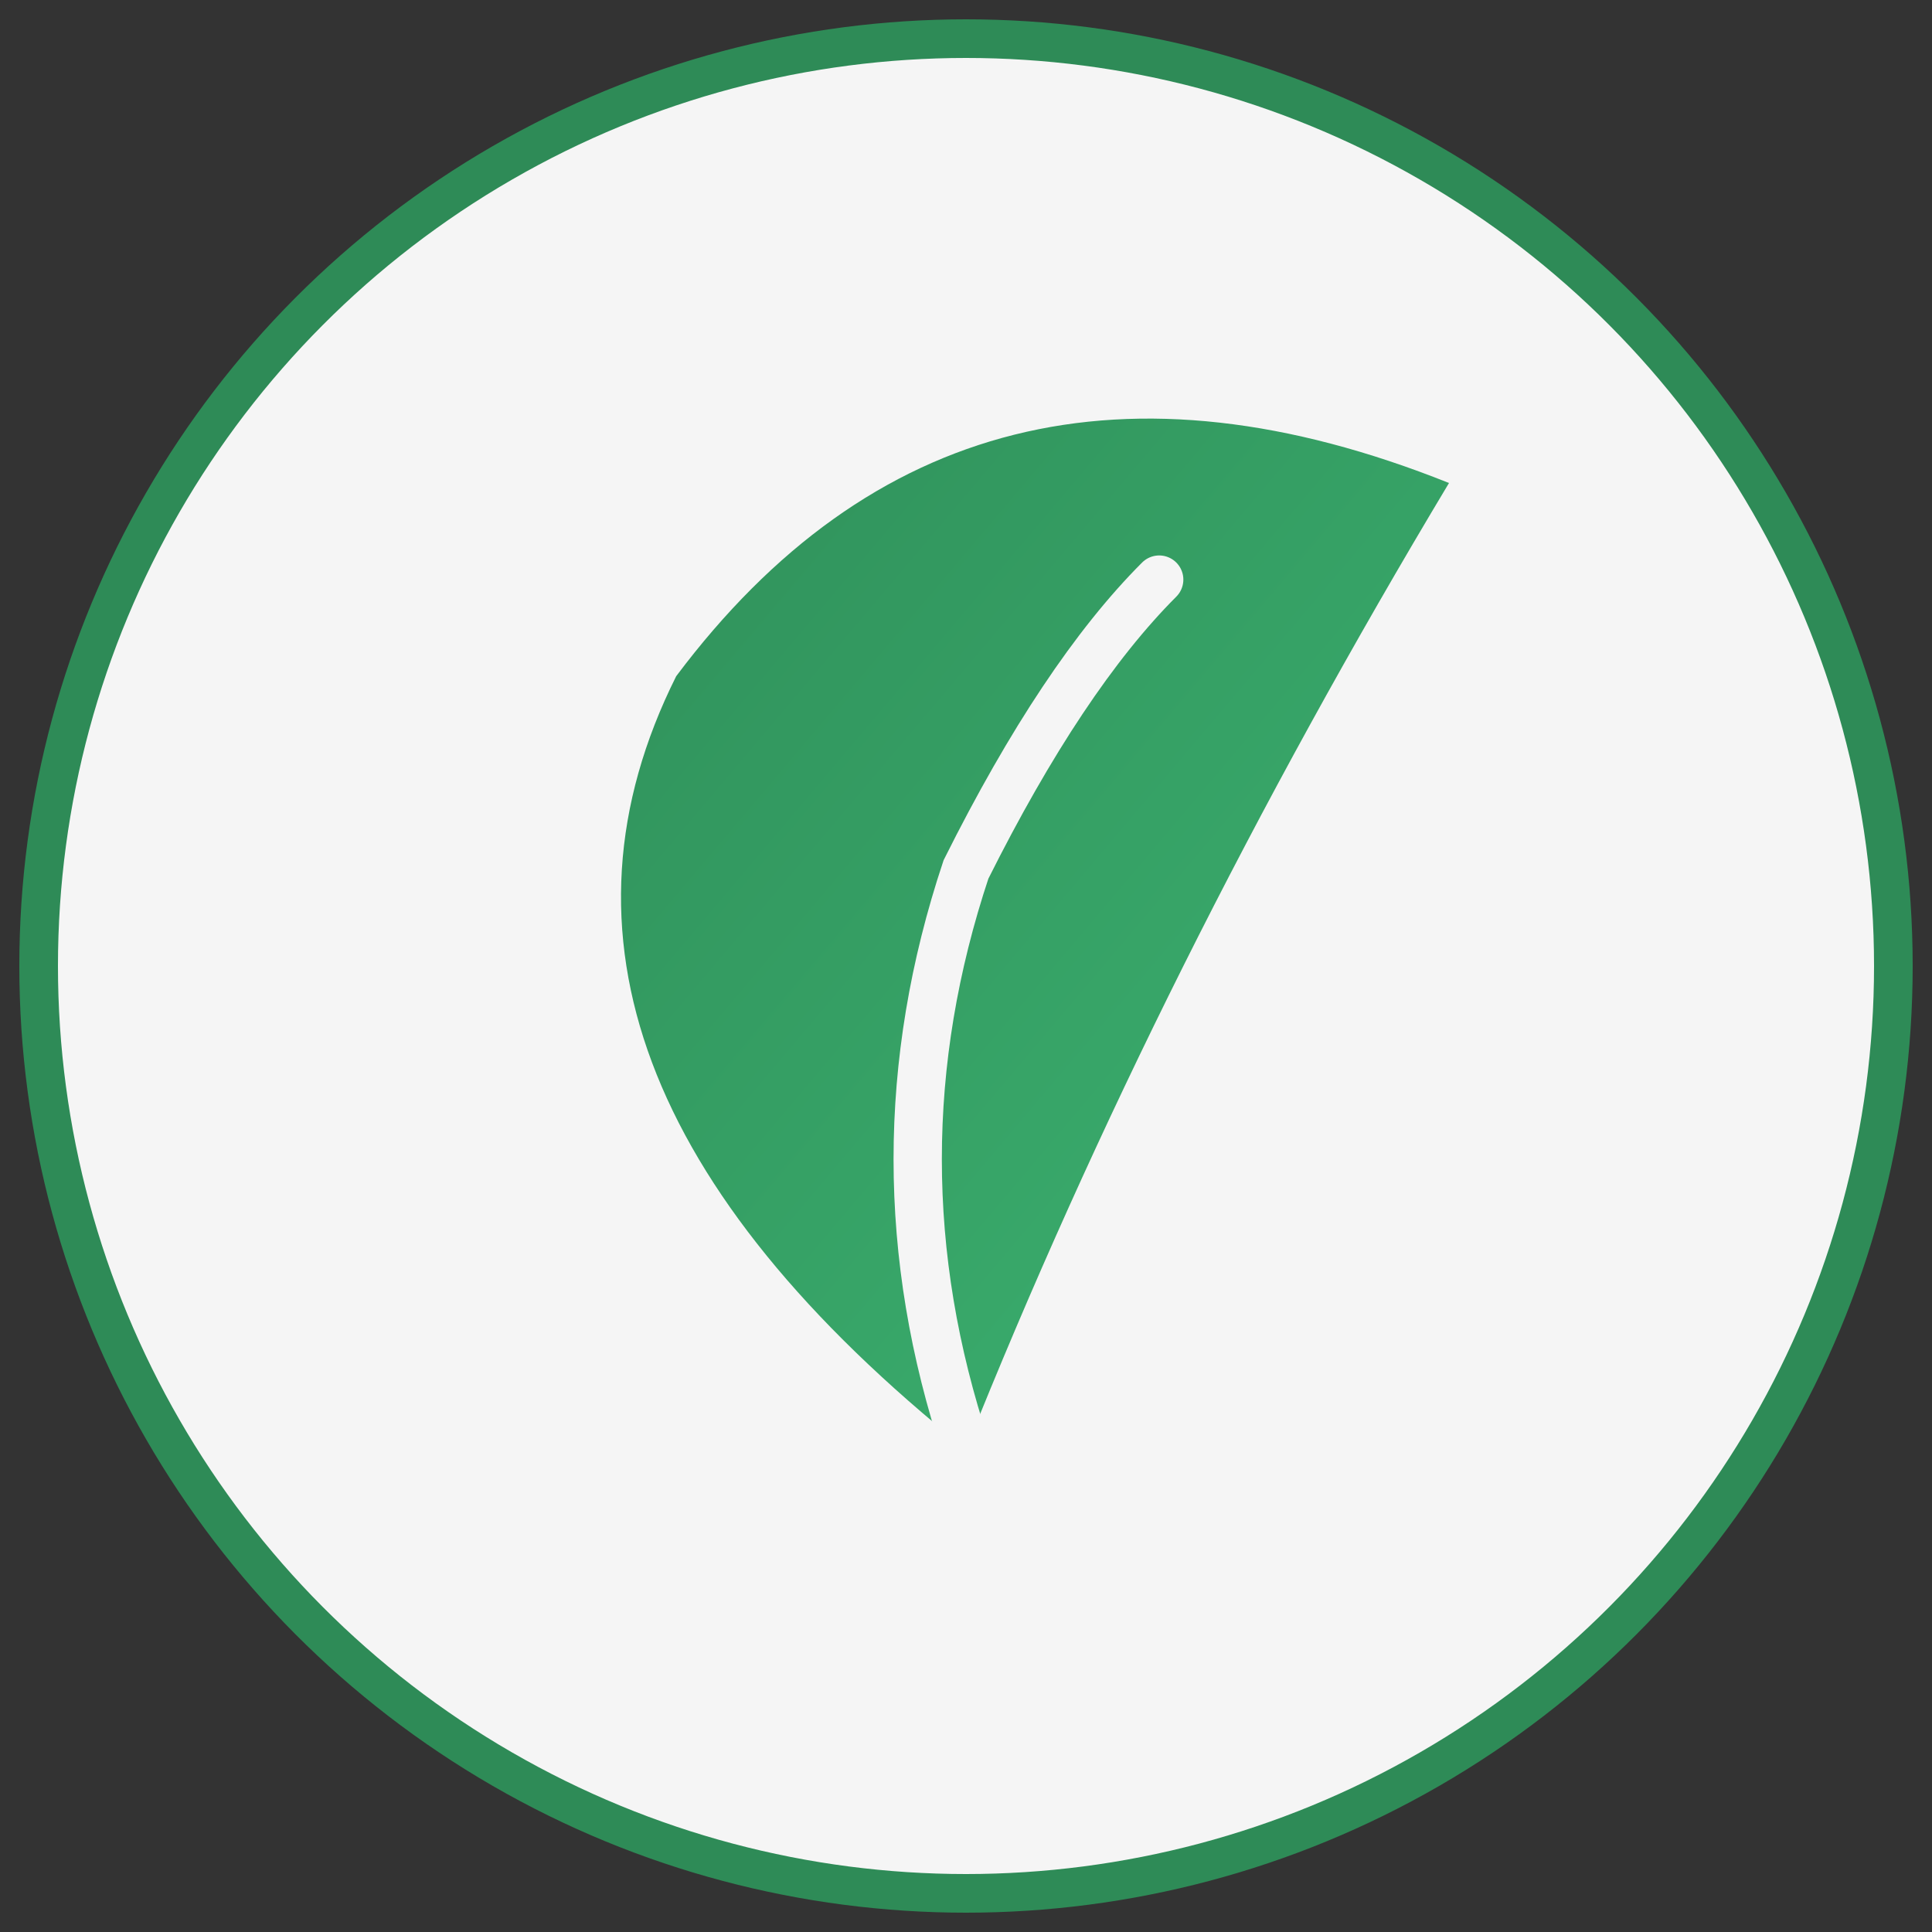 <svg xmlns="http://www.w3.org/2000/svg" viewBox="0 0 100 100" width="32" height="32">
  <rect x="0" y="0" width="100" height="100" fill="#333333" stroke="none"/>
  <defs>
    <linearGradient id="leafGradient" x1="0%" y1="0%" x2="100%" y2="100%">
      <stop offset="0%" style="stop-color:#2E8B57;stop-opacity:1" />
      <stop offset="100%" style="stop-color:#3CB371;stop-opacity:1" />
    </linearGradient>
  </defs>
  <circle cx="50" cy="50" r="48" fill="#F5F5F5" stroke="#2E8B57" stroke-width="2" />
  <path d="M75,25 Q50,15 35,35 Q25,55 50,75 Q60,50 75,25 Z" fill="url(#leafGradient)" />
  <path d="M50,75 Q45,60 50,45 Q55,35 60,30" fill="none" stroke="#F5F5F5" stroke-width="2.5" stroke-linecap="round" />
</svg>
